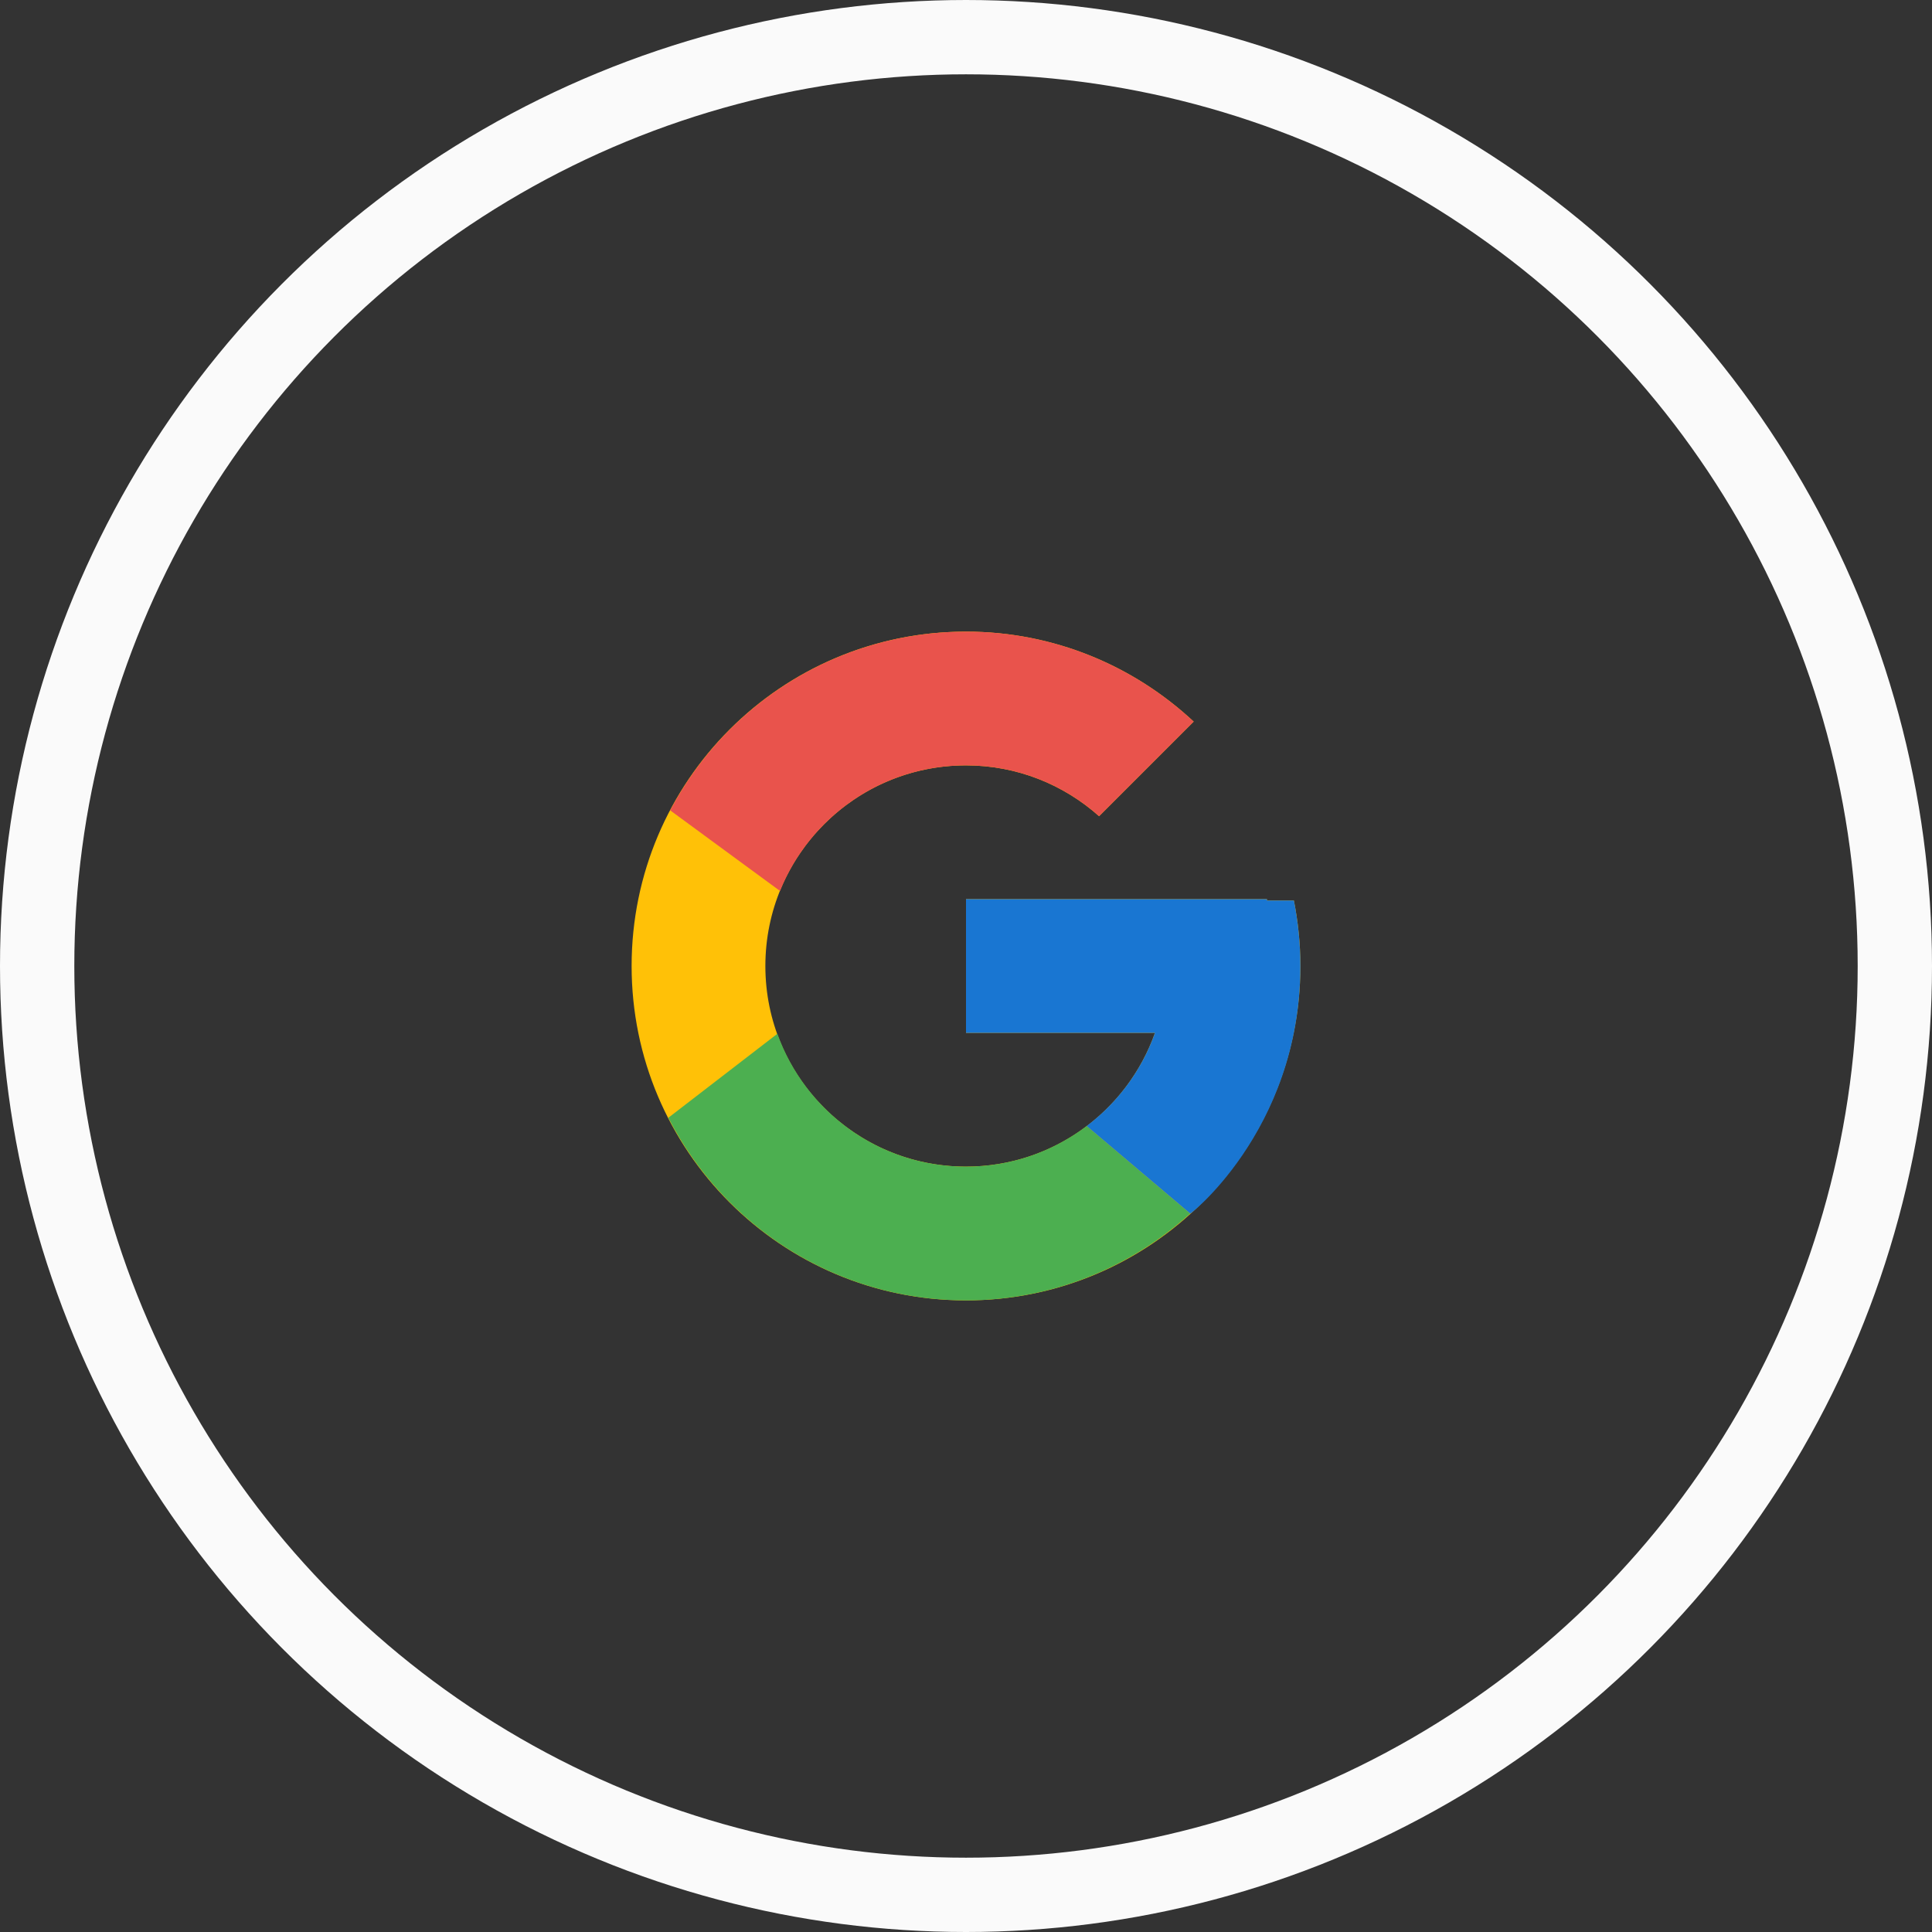 <svg width="52" height="52" viewBox="0 0 52 52" fill="none" xmlns="http://www.w3.org/2000/svg">
<rect x="0" y="0" width="52" height="52" fill="#333333" stroke="none"/>
<circle cx="26" cy="26" r="25" stroke="#FAFAFA" stroke-width="2"/>
<path d="M34.825 24.237H34.1V24.2H26V27.8H31.086C30.344 29.896 28.35 31.4 26 31.4C23.018 31.4 20.6 28.982 20.6 26C20.6 23.018 23.018 20.6 26 20.6C27.377 20.6 28.629 21.119 29.582 21.968L32.128 19.422C30.521 17.924 28.371 17 26 17C21.03 17 17 21.03 17 26C17 30.97 21.03 35 26 35C30.97 35 35 30.97 35 26C35 25.397 34.938 24.808 34.825 24.237Z" fill="#FFC107"/>
<path d="M18.038 21.811L20.994 23.98C21.795 21.999 23.732 20.6 26 20.6C27.376 20.6 28.629 21.119 29.582 21.968L32.128 19.422C30.521 17.924 28.37 17 26 17C22.543 17 19.545 18.952 18.038 21.811Z" fill="#E9534C"/>
<path d="M26 35C28.325 35 30.437 34.11 32.034 32.664L29.249 30.306C28.345 30.991 27.222 31.4 26 31.4C23.659 31.4 21.672 29.907 20.923 27.824L17.988 30.085C19.477 33 22.502 35 26 35Z" fill="#4CAF50"/>
<path d="M34.825 24.237H34.1V24.2H26V27.8H31.086C30.73 28.807 30.082 29.675 29.247 30.307L29.248 30.306L32.034 32.663C31.837 32.842 35 30.5 35 26C35 25.397 34.938 24.808 34.825 24.237Z" fill="#1976D2"/>
</svg>
